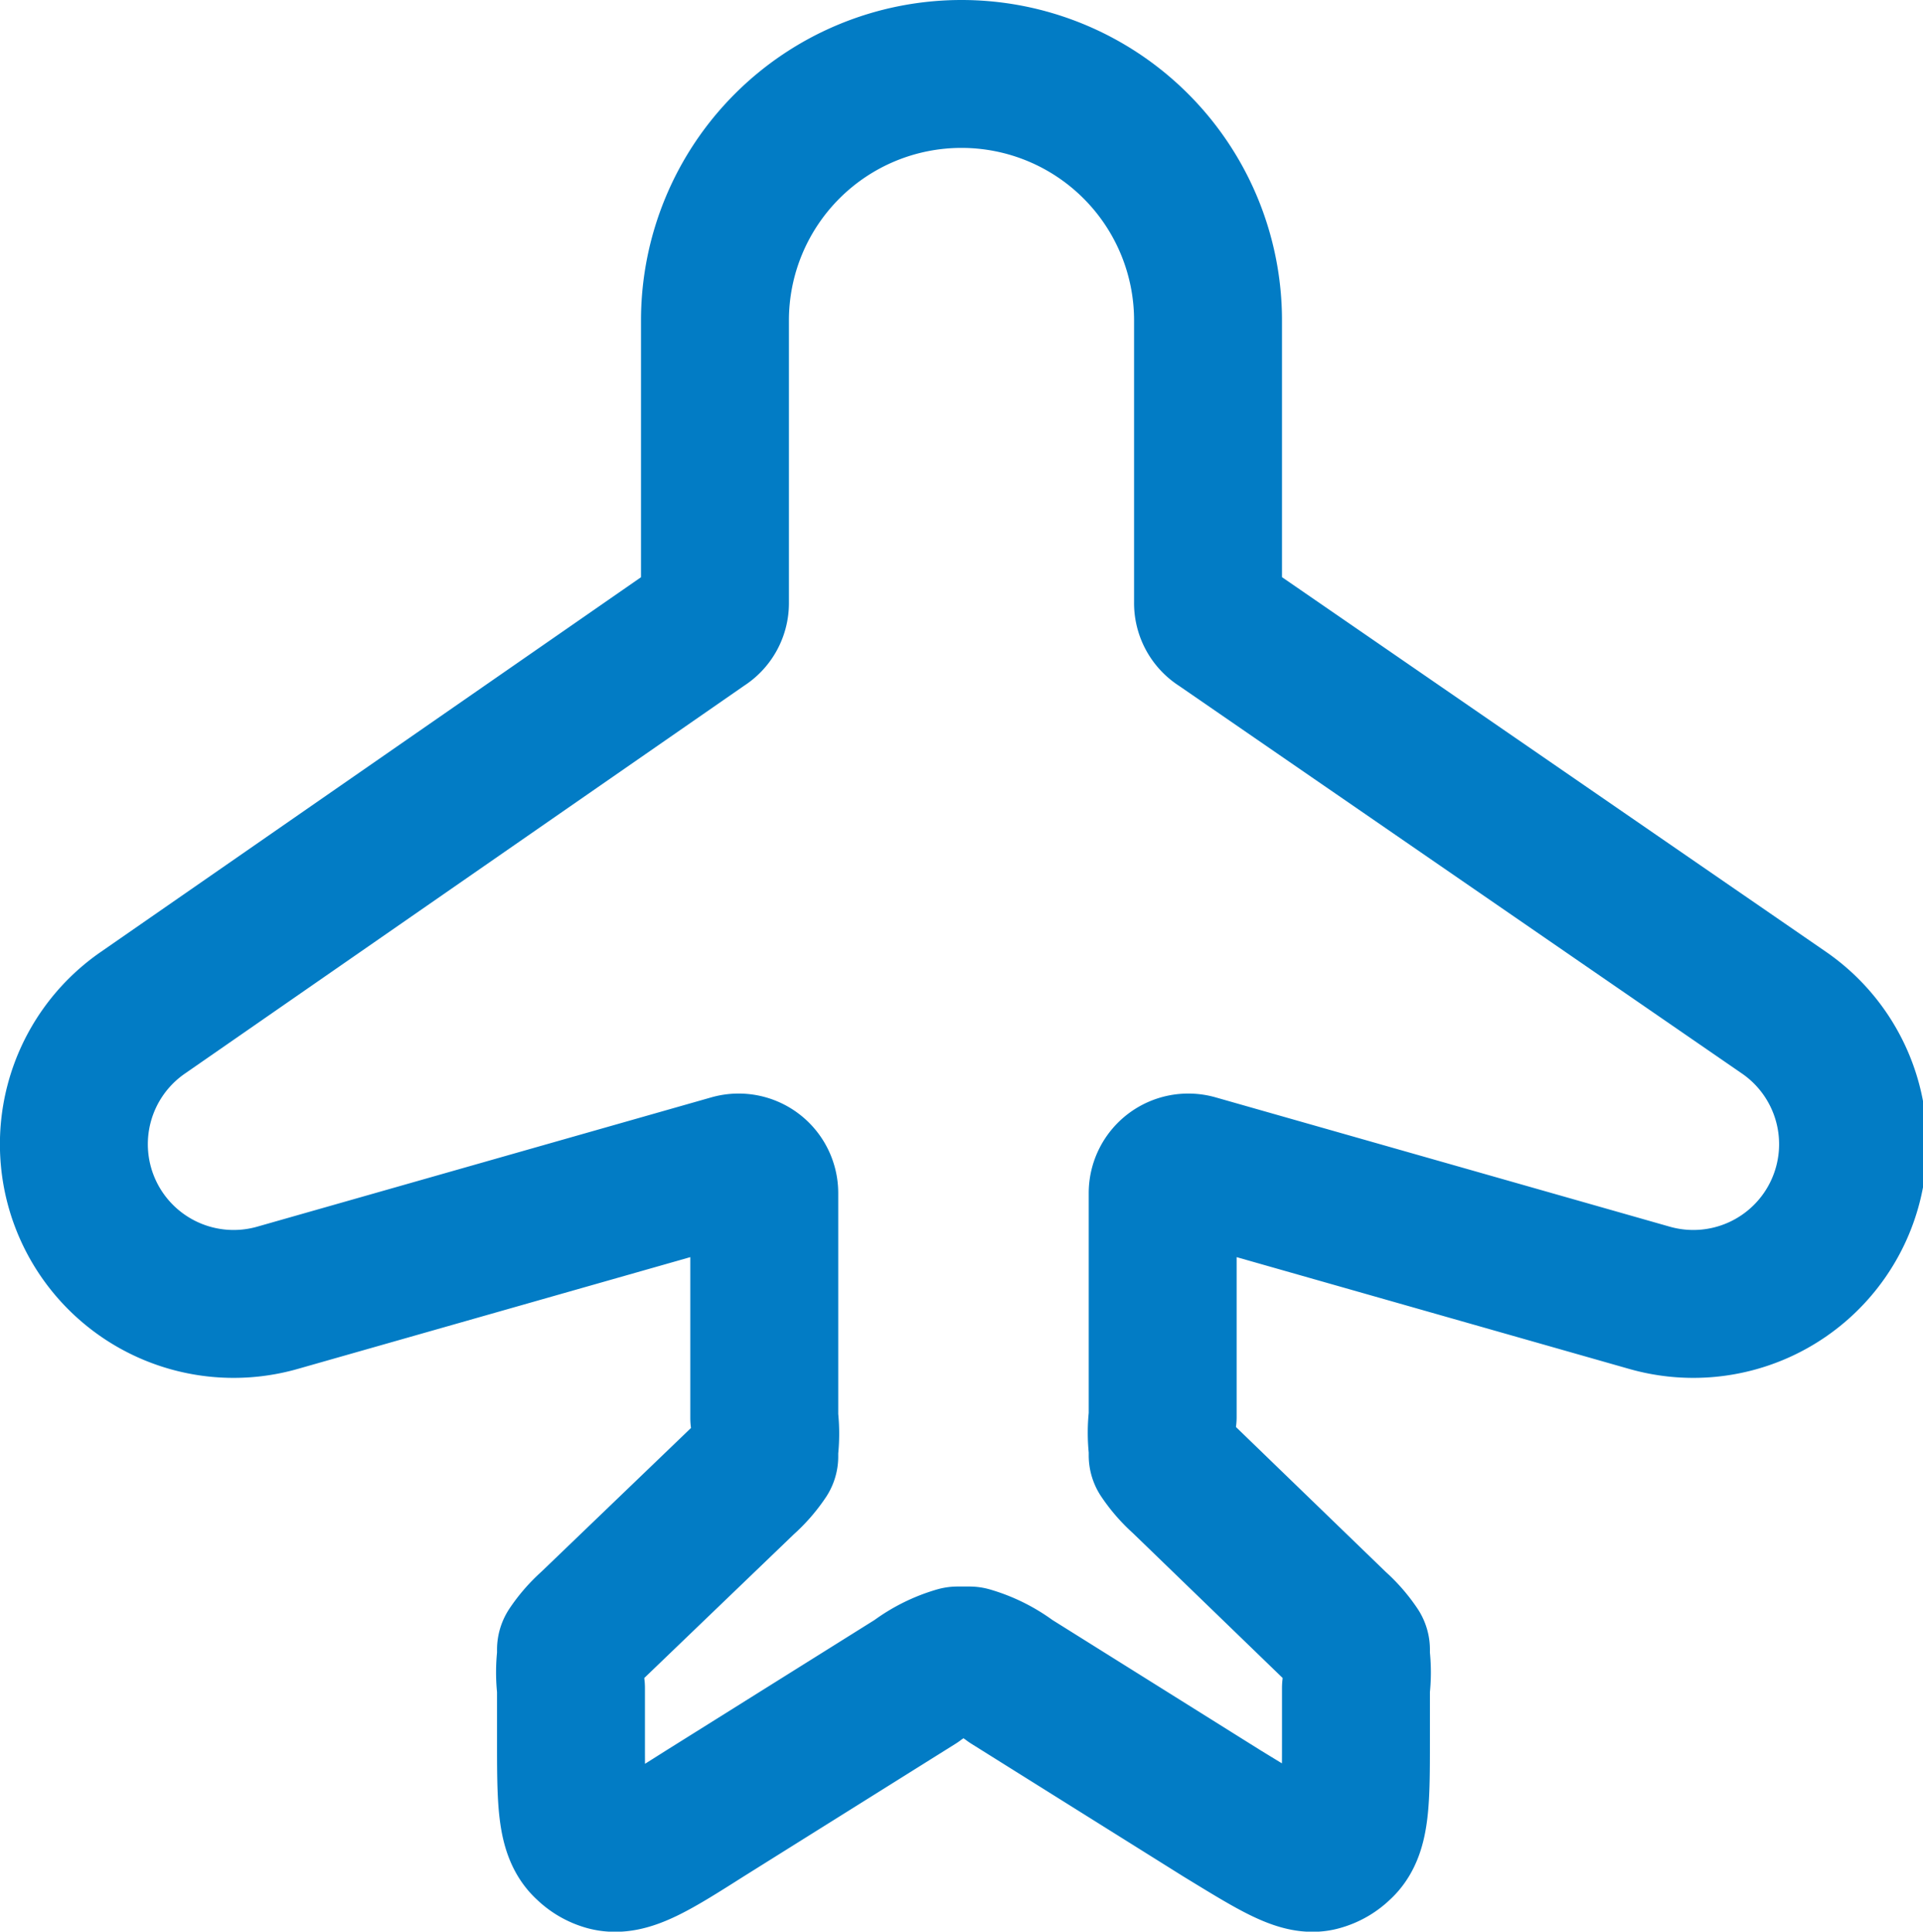 <svg xmlns="http://www.w3.org/2000/svg" viewBox="0 0 19.5 19.59"><defs><style>.cls-1{fill:none;stroke:#027cc5;stroke-linejoin:round;stroke-width:1.5px;}</style></defs><g id="Layer_2" data-name="Layer 2"><g id="Layer_1-2" data-name="Layer 1"><path class="cls-1" d="M7.25,3.25V6.11a.25.25,0,0,1-.12.22L1.45,10.27a1.62,1.62,0,0,0,1.37,2.89l4.6-1.31a.26.26,0,0,1,.33.25v2.28a1.33,1.33,0,0,1,0,.32l0,.07a1.25,1.25,0,0,1-.21.24L6,16.49a1.25,1.25,0,0,0-.21.24l0,.07a1.33,1.33,0,0,0,0,.32v.51c0,.63,0,.94.17,1.09a.45.45,0,0,0,.19.11c.21.06.48-.11,1-.44l2.14-1.34a1.31,1.31,0,0,1,.42-.21h.12a1.31,1.31,0,0,1,.42.21l2.14,1.34c.54.33.81.5,1,.44a.45.45,0,0,0,.19-.11c.17-.15.17-.46.17-1.09v-.51a1.33,1.33,0,0,0,0-.32l0-.07a1.25,1.25,0,0,0-.21-.24L12,15a1.25,1.25,0,0,1-.21-.24l0-.07a1.33,1.33,0,0,1,0-.32V12.1a.26.26,0,0,1,.33-.25l4.6,1.31a1.62,1.62,0,0,0,1.37-2.89L12.37,6.33a.25.25,0,0,1-.12-.22V3.25a2.5,2.5,0,0,0-5,0Z"/></g></g></svg>